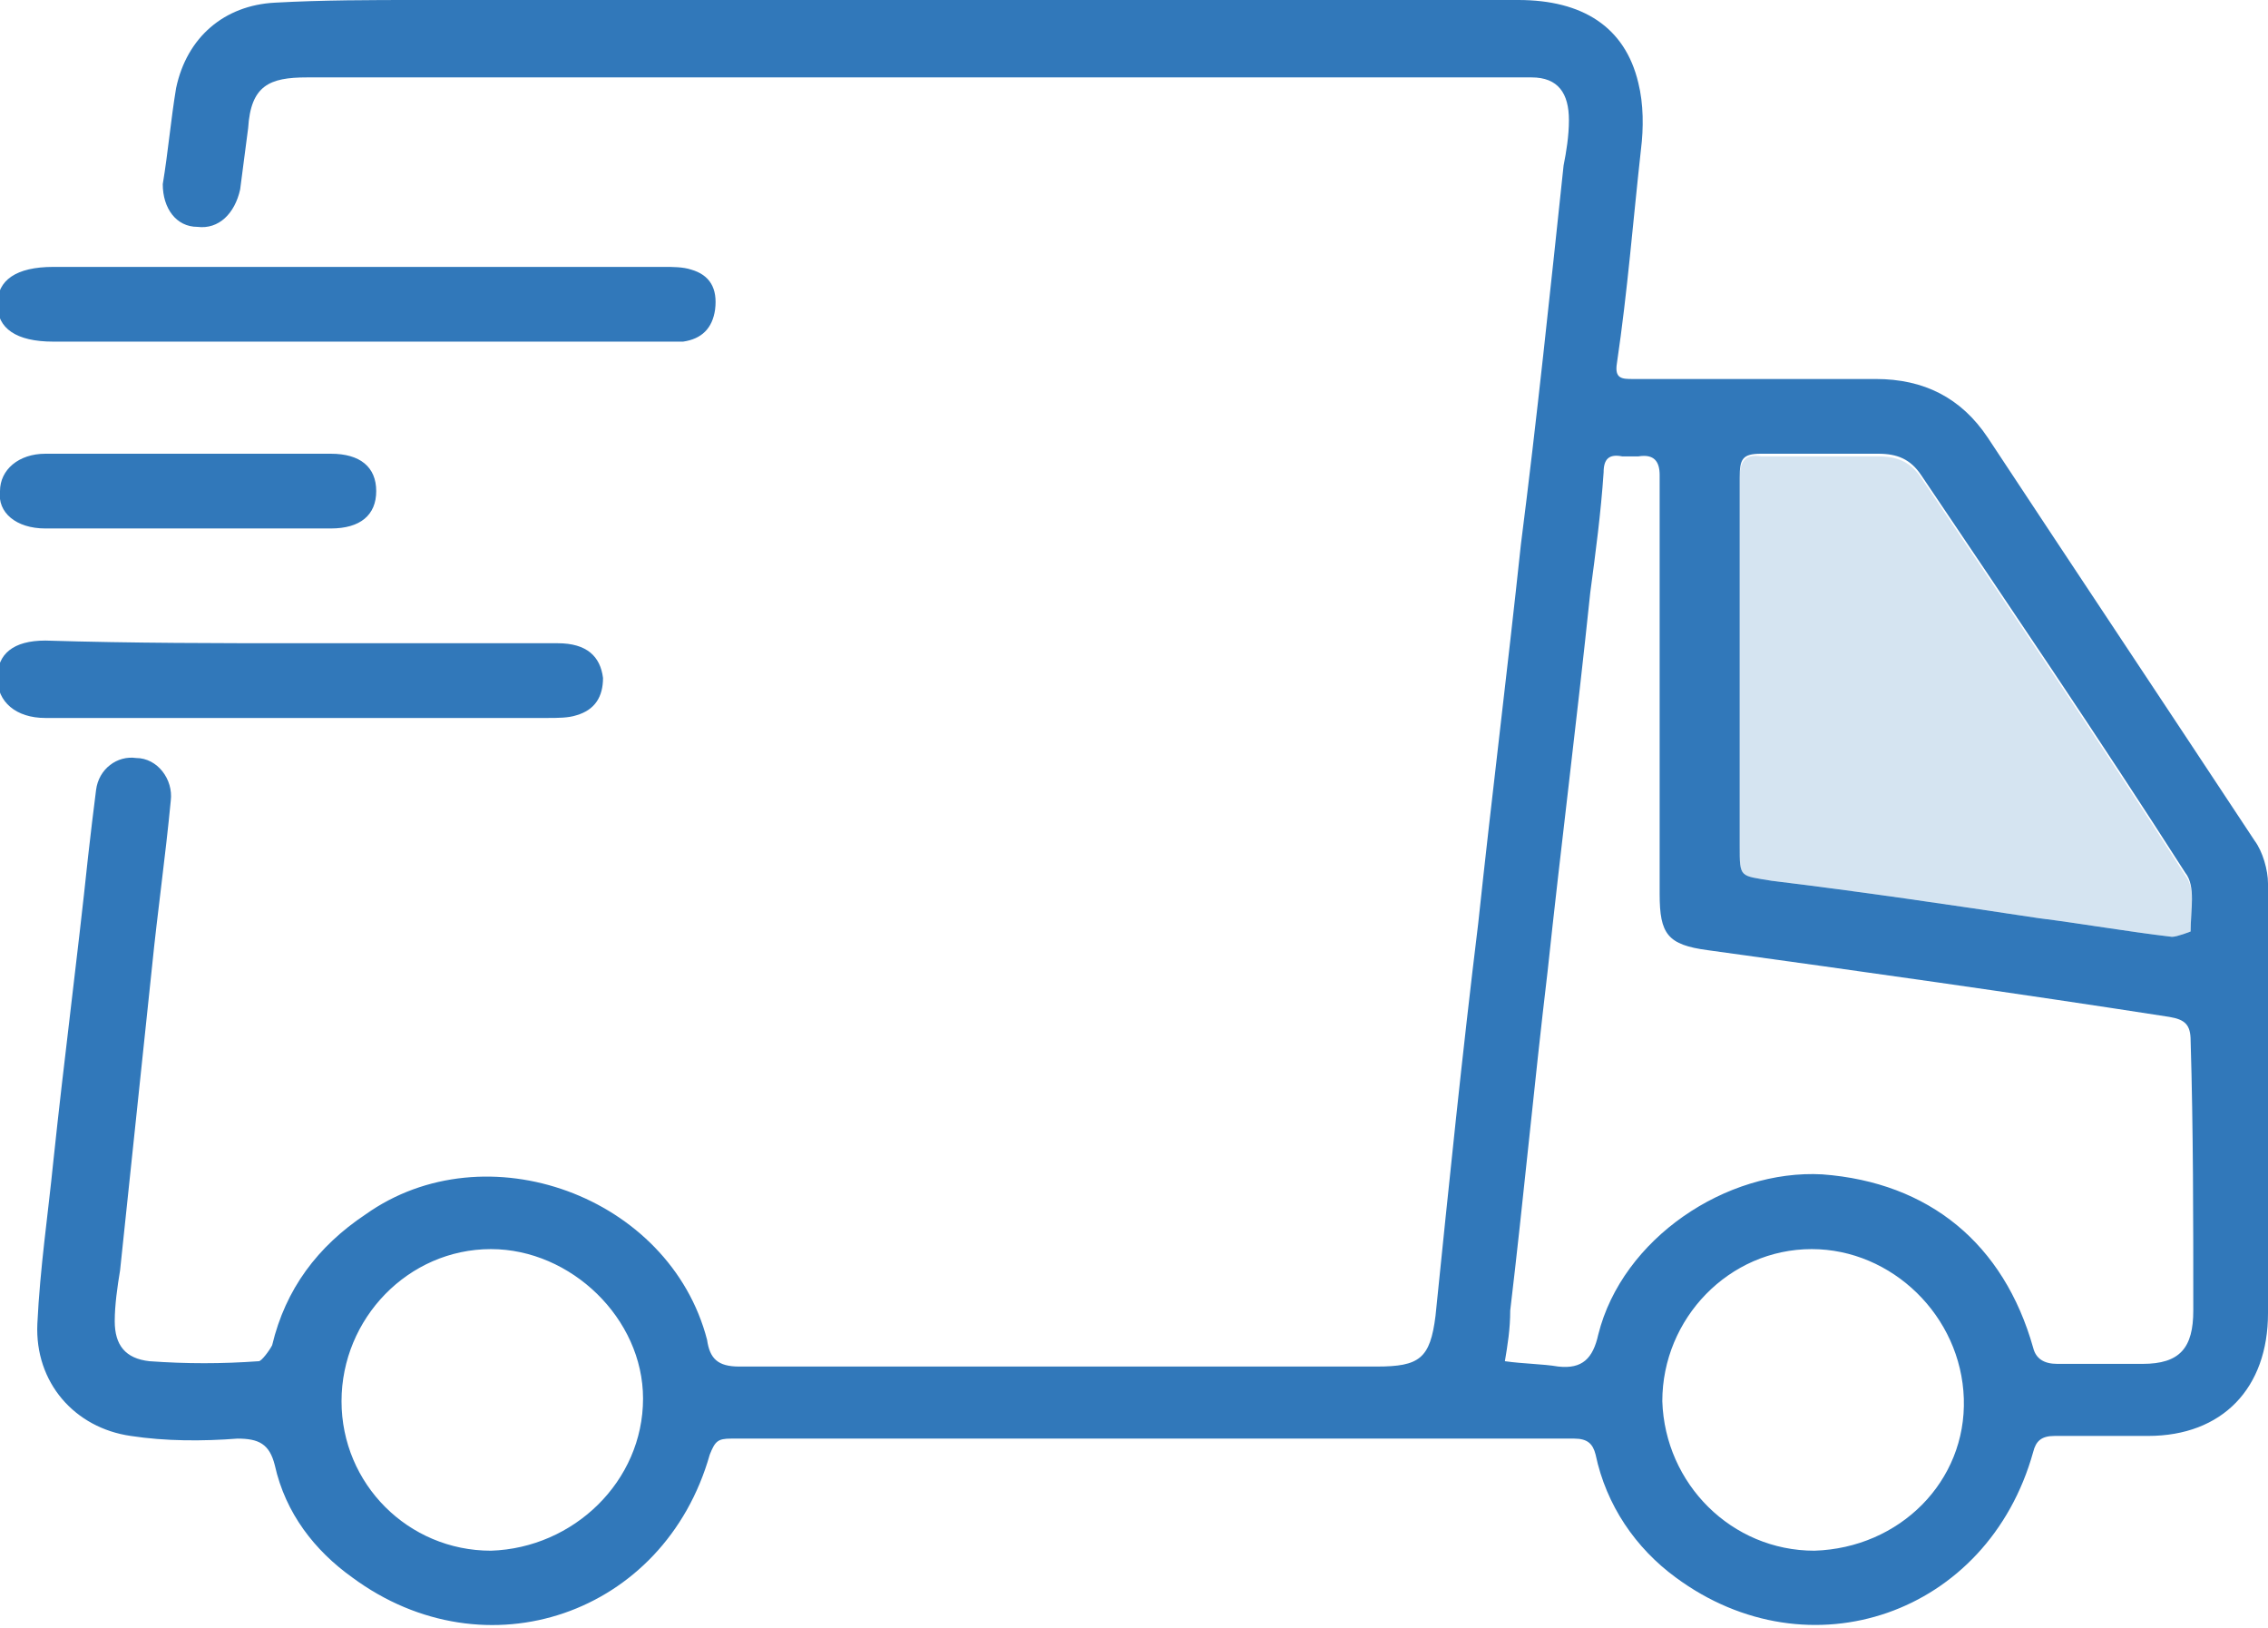 <?xml version="1.0" encoding="utf-8"?>
<!-- Generator: Adobe Illustrator 19.2.0, SVG Export Plug-In . SVG Version: 6.00 Build 0)  -->
<svg version="1.1" id="Capa_1" xmlns="http://www.w3.org/2000/svg" xmlns:xlink="http://www.w3.org/1999/xlink" x="0px" y="0px"
	 viewBox="0 0 85 61" style="enable-background:new 0 0 85 61;" xml:space="preserve">
<style type="text/css">
	.st0{fill:#3178BA;}
	.st1{opacity:0.2;fill:#3178BA;enable-background:new    ;}
</style>
<g>
	<path class="st0" d="M85,33.1c0-0.5-0.2-1.2-0.5-1.6c-3.3-5-6.7-10.1-10-15.1c-1-1.5-2.4-2.2-4.2-2.2c-3,0-6,0-9.1,0
		c-0.4,0-0.7,0-0.6-0.6c0.4-2.7,0.6-5.3,0.9-8c0.1-0.8,0.1-1.7-0.1-2.5C60.9,1,59.3,0,56.9,0H15.7c-1.8,0-3.6,0-5.4,0.1
		C8.4,0.2,7,1.4,6.6,3.3C6.4,4.5,6.3,5.7,6.1,6.9c0,0.9,0.5,1.6,1.3,1.6C8.2,8.6,8.8,8,9,7.1c0.1-0.8,0.2-1.5,0.3-2.3
		c0.1-1.6,0.8-1.9,2.2-1.9h45.9c1,0,1.4,0.6,1.4,1.6c0,0.6-0.1,1.2-0.2,1.7c-0.5,4.7-1,9.5-1.6,14.2c-0.5,4.7-1.1,9.5-1.6,14.2
		c-0.6,4.9-1.1,9.8-1.6,14.7c-0.2,1.6-0.6,1.9-2.2,1.9c-7.9,0-15.9,0-23.9,0c-0.8,0-1.1-0.3-1.2-1c-1.4-5.4-8.3-7.9-12.8-4.7
		c-1.8,1.2-3,2.8-3.5,4.9C10.1,50.6,9.8,51,9.7,51c-1.4,0.1-2.7,0.1-4.1,0c-0.9-0.1-1.3-0.6-1.3-1.5c0-0.6,0.1-1.3,0.2-1.9
		c0.4-3.8,0.8-7.6,1.2-11.4c0.2-2,0.5-4.1,0.7-6.2c0.1-0.8-0.5-1.6-1.3-1.6c-0.7-0.1-1.4,0.4-1.5,1.2c-0.1,0.8-0.2,1.6-0.3,2.5
		C2.9,35.9,2.4,39.7,2,43.5c-0.2,2-0.5,4-0.6,6.1c-0.1,2.2,1.4,3.9,3.5,4.2c1.3,0.2,2.7,0.2,4,0.1c0.8,0,1.2,0.2,1.4,1
		c0.4,1.8,1.5,3.2,2.9,4.2c5,3.7,11.7,1.4,13.4-4.6c0.2-0.5,0.3-0.6,0.8-0.6H59c0.5,0,0.7,0.2,0.8,0.6c0.4,1.9,1.5,3.5,3,4.6
		c5,3.7,11.7,1.4,13.4-4.7c0.1-0.4,0.3-0.6,0.8-0.6c1.2,0,2.3,0,3.5,0c2.8,0,4.5-1.8,4.5-4.6C85,43.9,85,38.5,85,33.1z M18.4,58.1
		c-3.1,0-5.6-2.5-5.6-5.6s2.5-5.7,5.6-5.7c3,0,5.7,2.6,5.7,5.6C24.1,55.5,21.5,58,18.4,58.1z M66,17c0.8,0,1.5,0,2.2,0s1.5,0,2.2,0
		s1.2,0.2,1.6,0.8c3.3,4.9,6.7,9.9,9.9,14.9c0.4,0.5,0.2,1.4,0.2,2.2c0,0-0.5,0.2-0.7,0.2c-1.7-0.2-3.4-0.5-5-0.7
		c-3.3-0.5-6.7-1-10-1.4c-1.2-0.2-1.2-0.1-1.2-1.3c0-4.6,0-9.2,0-13.8C65.2,17.2,65.3,17,66,17z M68,58.1c-3.1,0-5.6-2.5-5.7-5.6
		c0-3.1,2.5-5.7,5.6-5.7c3,0,5.6,2.5,5.7,5.6C73.7,55.5,71.2,58,68,58.1z M82.2,49.1c0,1.4-0.5,2-1.9,2c-1.1,0-2.1,0-3.2,0
		c-0.5,0-0.8-0.2-0.9-0.6c-1.1-3.9-3.9-6.2-7.9-6.5c-3.6-0.2-7.5,2.4-8.4,6c-0.2,0.9-0.6,1.3-1.5,1.2c-0.6-0.1-1.3-0.1-2-0.2
		c0.1-0.6,0.2-1.2,0.2-1.9c0.5-4.2,0.9-8.5,1.4-12.7c0.5-4.7,1.1-9.4,1.6-14.2c0.2-1.5,0.4-3,0.5-4.5c0-0.5,0.2-0.7,0.7-0.6
		c0.2,0,0.4,0,0.6,0c0.6-0.1,0.8,0.2,0.8,0.7c0,2.7,0,5.3,0,8v7.7c0,1.5,0.3,1.9,1.8,2.1c5.8,0.8,11.5,1.6,17.3,2.5
		c0.6,0.1,0.8,0.3,0.8,0.9C82.2,42.3,82.2,45.7,82.2,49.1z"/>
	<path class="st1" d="M82.1,34.9c0,0-0.5,0.2-0.7,0.2c-1.7-0.2-3.4-0.5-5-0.7c-3.3-0.5-6.7-1-10-1.4c-1.2-0.2-1.2-0.1-1.2-1.3
		c0-4.6,0-9.2,0-13.8c0-0.6,0.2-0.9,0.8-0.8c0.8,0,1.5,0,2.2,0s1.5,0,2.2,0s1.2,0.2,1.6,0.8c3.3,4.9,6.7,9.9,9.9,14.9
		C82.3,33.3,82.1,34.2,82.1,34.9z"/>
	<path class="st0" d="M13.4,12.8c-3.8,0-7.6,0-11.4,0c-1.4,0-2.1-0.5-2.1-1.4S0.6,10,2,10c7.6,0,15.3,0,22.9,0c0.3,0,0.7,0,1,0.1
		c0.7,0.2,1,0.7,0.9,1.5c-0.1,0.7-0.5,1.1-1.2,1.2c-0.3,0-0.6,0-0.8,0C21.1,12.8,17.3,12.8,13.4,12.8L13.4,12.8z"/>
	<path class="st0" d="M11.3,24.1c3.2,0,6.4,0,9.6,0c1.1,0,1.6,0.5,1.7,1.3c0,0.7-0.3,1.2-1,1.4c-0.3,0.1-0.7,0.1-1.1,0.1
		c-6.2,0-12.3,0-18.5,0c-0.1,0-0.2,0-0.3,0c-1.1,0-1.8-0.6-1.8-1.5S0.5,24,1.7,24C5,24.1,8.2,24.1,11.3,24.1z"/>
	<path class="st0" d="M7.1,17c1.8,0,3.5,0,5.3,0c1.1,0,1.7,0.5,1.7,1.4s-0.6,1.4-1.7,1.4c-3.6,0-7.1,0-10.7,0
		c-1.1,0-1.8-0.6-1.7-1.4C0,17.6,0.7,17,1.7,17C3.5,17,5.3,17,7.1,17L7.1,17z"/>
</g>
</svg>
